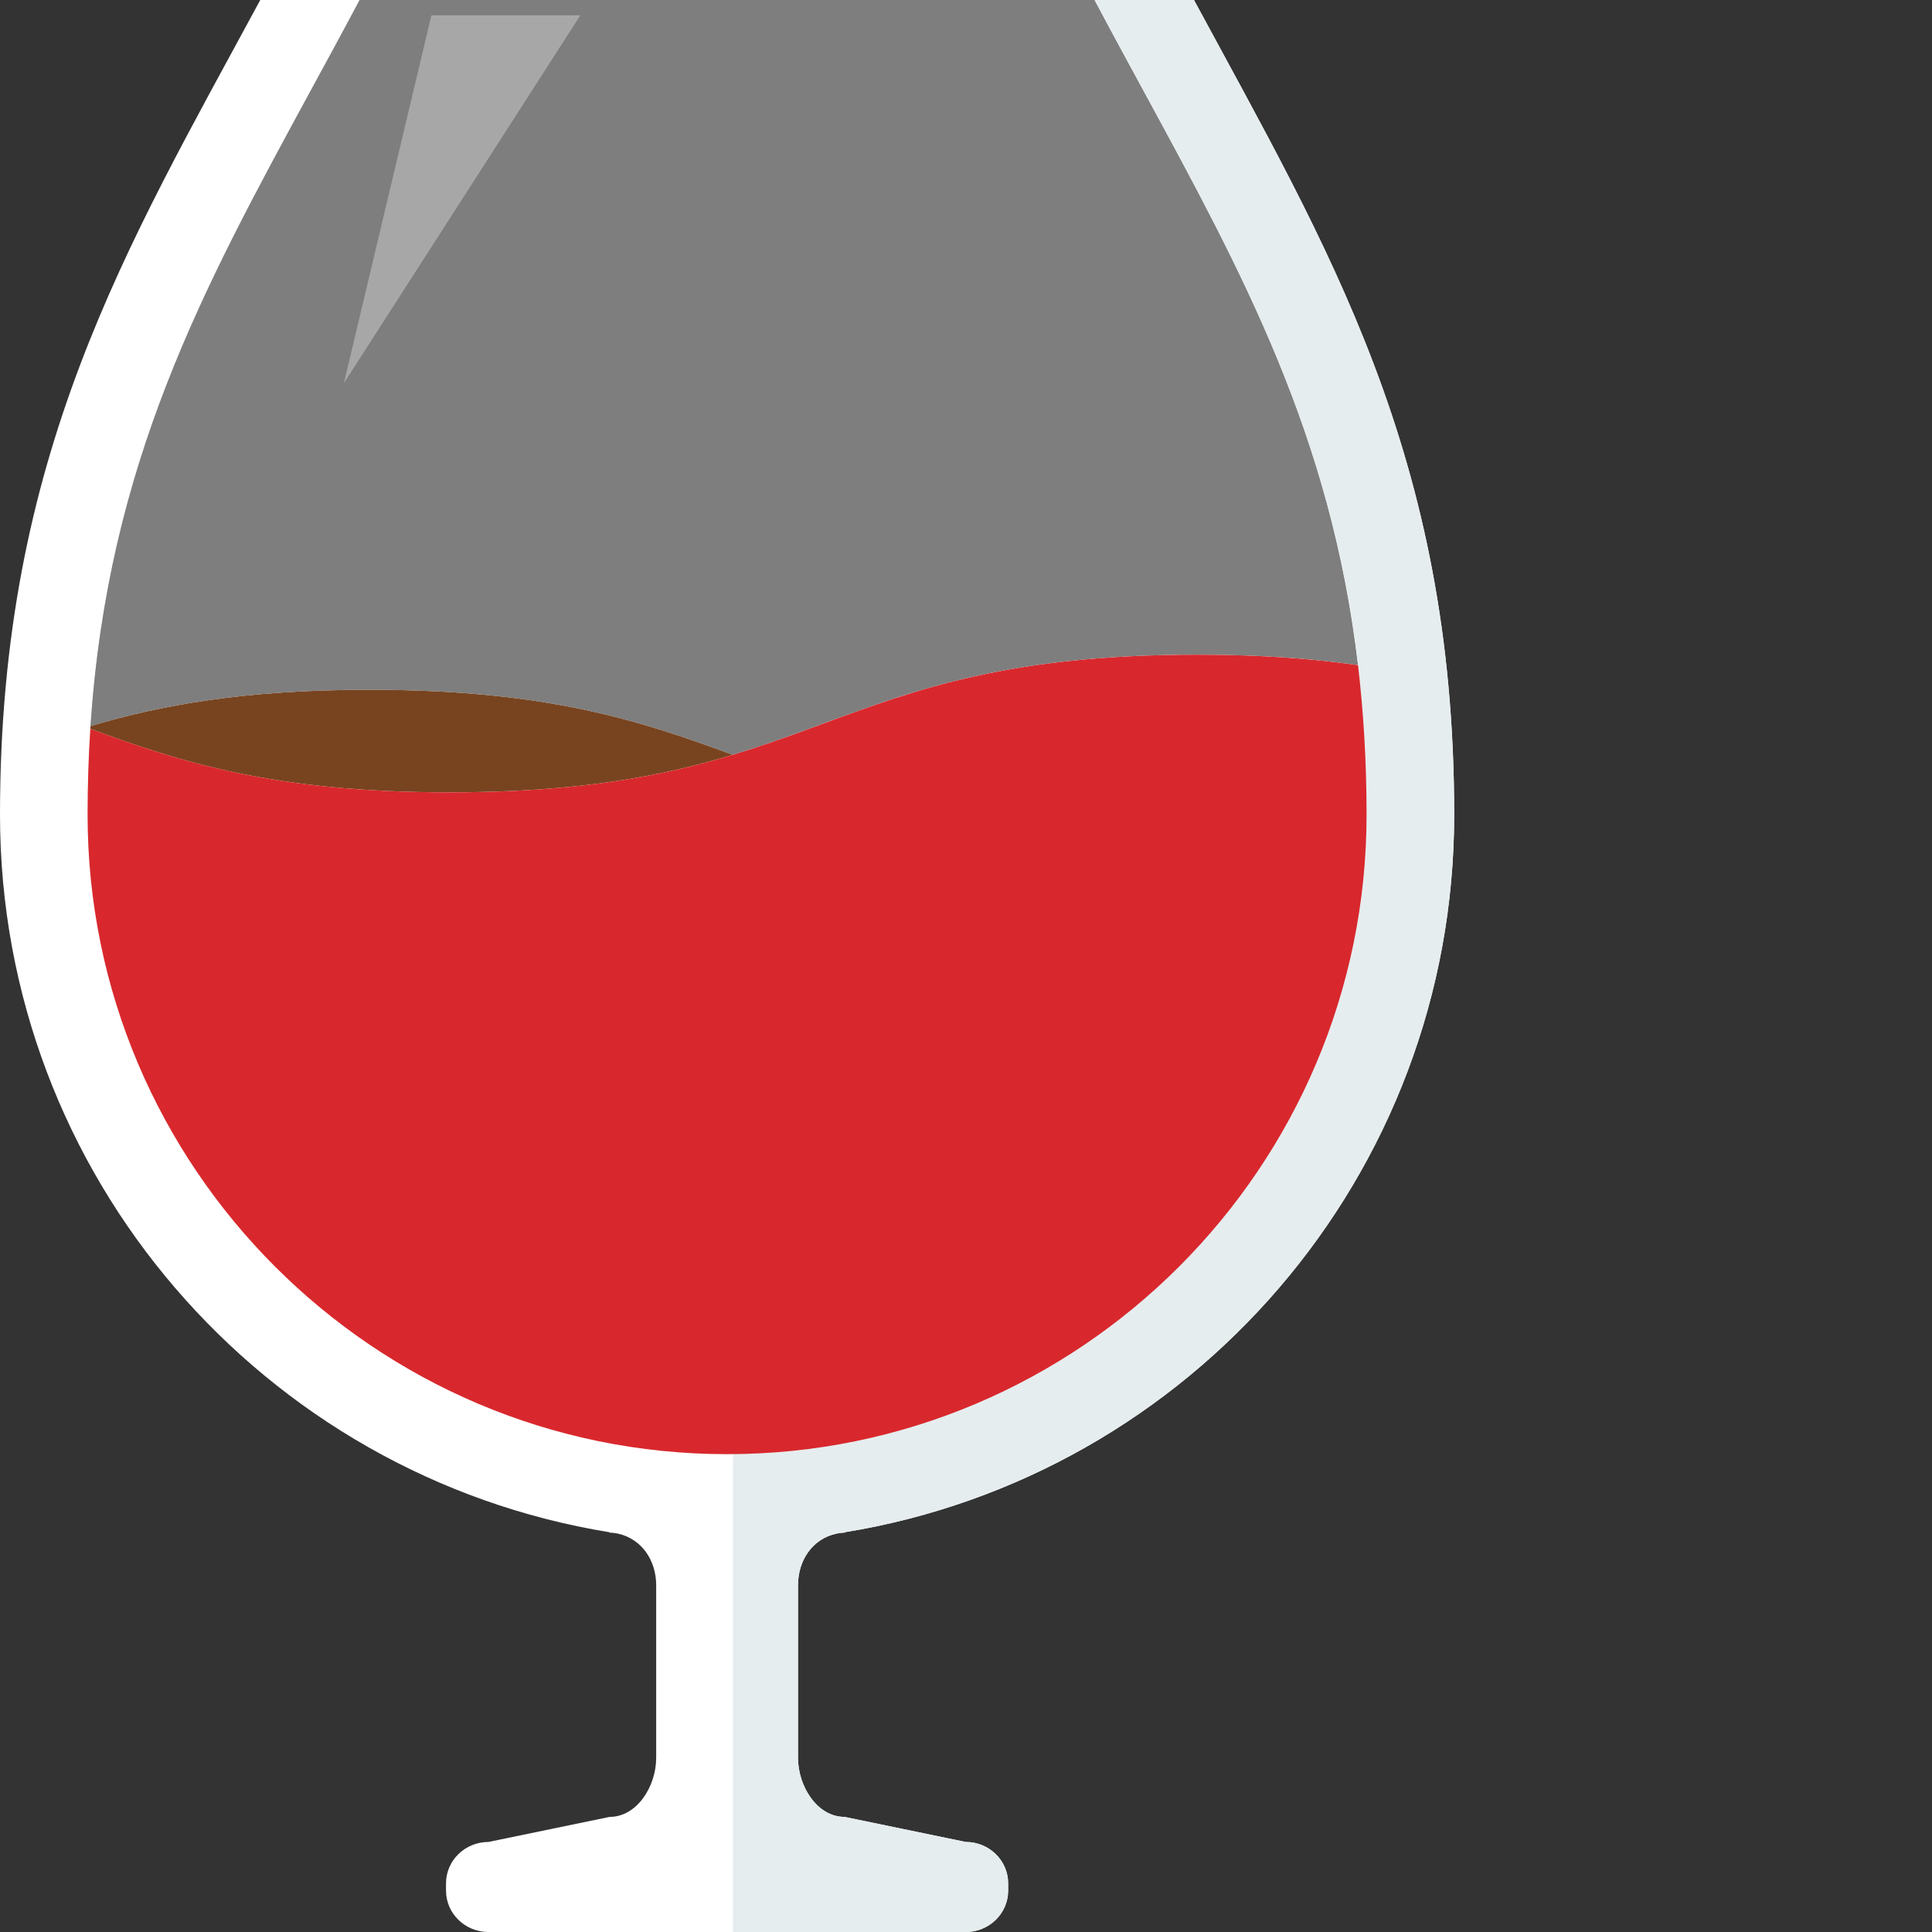 <?xml version="1.0" encoding="UTF-8" standalone="no"?>
<!-- Uploaded to: SVG Repo, www.svgrepo.com, Generator: SVG Repo Mixer Tools -->

<svg
   height="800px"
   width="800px"
   version="1.1"
   id="_x34_"
   viewBox="0 0 512 512"
   xml:space="preserve"
   sodipodi:docname="red_glass_no_ice_no_shadow.svg"
   inkscape:version="1.3.2 (091e20ef0f, 2023-11-25)"
   xmlns:inkscape="http://www.inkscape.org/namespaces/inkscape"
   xmlns:sodipodi="http://sodipodi.sourceforge.net/DTD/sodipodi-0.dtd"
   xmlns="http://www.w3.org/2000/svg"
   xmlns:svg="http://www.w3.org/2000/svg"><rect x="0" y="0" width="512" height="512" fill="#333333" stroke="none"/><defs
   id="defs19" /><sodipodi:namedview
   id="namedview19"
   pagecolor="#ffffff"
   bordercolor="#000000"
   borderopacity="0.25"
   inkscape:showpageshadow="2"
   inkscape:pageopacity="0.0"
   inkscape:pagecheckerboard="0"
   inkscape:deskcolor="#d1d1d1"
   showgrid="false"
   inkscape:zoom="0.53"
   inkscape:cx="97.169811"
   inkscape:cy="416.98113"
   inkscape:window-width="1920"
   inkscape:window-height="1054"
   inkscape:window-x="0"
   inkscape:window-y="0"
   inkscape:window-maximized="0"
   inkscape:current-layer="_x34_" />
<g
   id="g19">
	<path
   style="fill:#FFFFFF;"
   d="M221.625,406.424c0.428-0.063,0.847-0.136,1.267-0.202c0.309-0.022,0.626-0.059,0.921-0.059   l0.029-0.1c91.588-14.893,161.534-94.35,161.534-190.16c0-95.403-33.6-150.357-68.96-215.904H290.07   c4.352,8.221,8.718,16.218,12.96,24.038c26.362,48.452,49.712,91.426,56.861,152.239c-12.025-1.727-25.912-2.773-42.62-2.773   c-65.021,0-87.369,15.722-123.06,26.524c-23.88-8.774-48.615-17.235-96.323-17.235c-33.339,0-55.448,4.135-73.897,9.617   c4.628-69.582,29.723-115.744,58.338-168.372C86.592,16.218,90.944,8.221,95.303,0H68.971C33.578,65.546,0,120.501,0,215.904   c0,95.811,69.936,175.268,161.531,190.16l0.015,0.1c0.316,0,0.618,0.037,0.935,0.059c0.412,0.066,0.839,0.139,1.266,0.202   c6.259,1.392,10.147,7.003,10.147,13.715v45.713c0,7.474-5.036,15.644-12.348,15.644l-32.113,6.642   c-6.193,0-11.237,4.915-11.237,10.971v1.918c0,6.06,5.044,10.972,11.237,10.972h61.699h3.115h61.677   c6.215,0,11.244-4.912,11.244-10.972v-1.918c0-6.056-5.029-10.971-11.244-10.971l-32.113-6.642c-7.298,0-12.334-8.17-12.334-15.644   v-45.713C211.478,413.428,215.359,407.816,221.625,406.424z"
   id="path1" />
	<path
   style="fill:#E6EDEF;"
   d="M267.169,501.028v-1.918c0-6.056-5.029-10.971-11.244-10.971l-32.113-6.642   c-7.298,0-12.334-8.17-12.334-15.644v-45.713c0-6.712,3.881-12.323,10.147-13.715c0.428-0.063,0.847-0.136,1.267-0.202   c0.309-0.022,0.626-0.059,0.921-0.059l0.029-0.1c91.588-14.893,161.534-94.35,161.534-190.16c0-95.403-33.6-150.357-68.96-215.904   H290.07c4.352,8.221,8.718,16.218,12.96,24.038c26.362,48.452,49.712,91.426,56.861,152.239   c-12.025-1.727-25.912-2.773-42.62-2.773c-65.013,0-87.361,15.714-123.023,26.512V512h61.677   C262.14,512,267.169,507.088,267.169,501.028z"
   id="path2" />
	<g
   id="g11">
		<path
   style="fill:#784420;"
   d="M23.991,192.41c-0.023,0.244-0.044,0.49-0.063,0.74c23.556,8.63,48.246,16.837,95.233,16.837    c34.034,0,56.368-4.308,75.049-9.959c-23.88-8.774-48.615-17.235-96.323-17.235C64.549,182.793,42.441,186.928,23.991,192.41z"
   id="path3" />
		<path
   style="opacity:0.37;fill:#FFFFFF;"
   d="M359.891,176.276c-7.15-60.813-30.5-103.786-56.861-152.239    c-4.241-7.82-8.608-15.817-12.96-24.038H95.303c-4.359,8.221-8.711,16.218-12.975,24.038    c-28.615,52.628-53.71,98.79-58.338,168.372c18.45-5.482,40.559-9.617,73.897-9.617c47.708,0,72.443,8.461,96.323,17.235    c35.691-10.802,58.039-26.524,123.06-26.524C333.979,173.504,347.866,174.55,359.891,176.276z"
   id="path4" />
		
		<path
   style="fill:#D8282D;"
   d="M317.271,173.504c-99.047,0-99.047,36.483-198.109,36.483c-46.987,0-71.677-8.207-95.233-16.837    c-0.468,7.312-0.718,14.889-0.718,22.754c0,93.443,76.025,169.465,169.461,169.465c93.466,0,169.48-76.022,169.48-169.465    c0-14.094-0.81-27.227-2.261-39.627C347.866,174.55,333.979,173.504,317.271,173.504z"
   id="path6" />
		
		
		
		<polygon
   style="opacity:0.32;fill:#FFFFFF;"
   points="114.324,4.06 153.799,4.06 91.128,101.562   "
   id="polygon9" />
		
		
	</g>
	<path
   style="fill:#FFFFFF;stroke:#070001;stroke-miterlimit:10;"
   d="M192.672,387.699"
   id="path12" />
	<path
   style="fill:#FFFFFF;stroke:#070001;stroke-miterlimit:10;"
   d="M192.672,389.426"
   id="path13" />
	<path
   style="fill:#FFFFFF;stroke:#070001;stroke-miterlimit:10;"
   d="M192.672,409.168"
   id="path14" />
	<path
   style="fill:#FFFFFF;stroke:#070001;stroke-miterlimit:10;"
   d="M192.672,466.622"
   id="path15" />
	<path
   style="fill:#FFFFFF;stroke:#070001;stroke-miterlimit:10;"
   d="M192.672,486.356"
   id="path16" />
	<path
   style="fill:#FFFFFF;stroke:#070001;stroke-miterlimit:10;"
   d="M192.672,488.098"
   id="path17" />
	<path
   style="fill:#FFFFFF;stroke:#070001;stroke-miterlimit:10;"
   d="M192.672,488.098"
   id="path18" />
	<path
   style="fill:#FFFFFF;stroke:#070001;stroke-miterlimit:10;"
   d="M192.672,387.699"
   id="path19" />
</g>
</svg>
